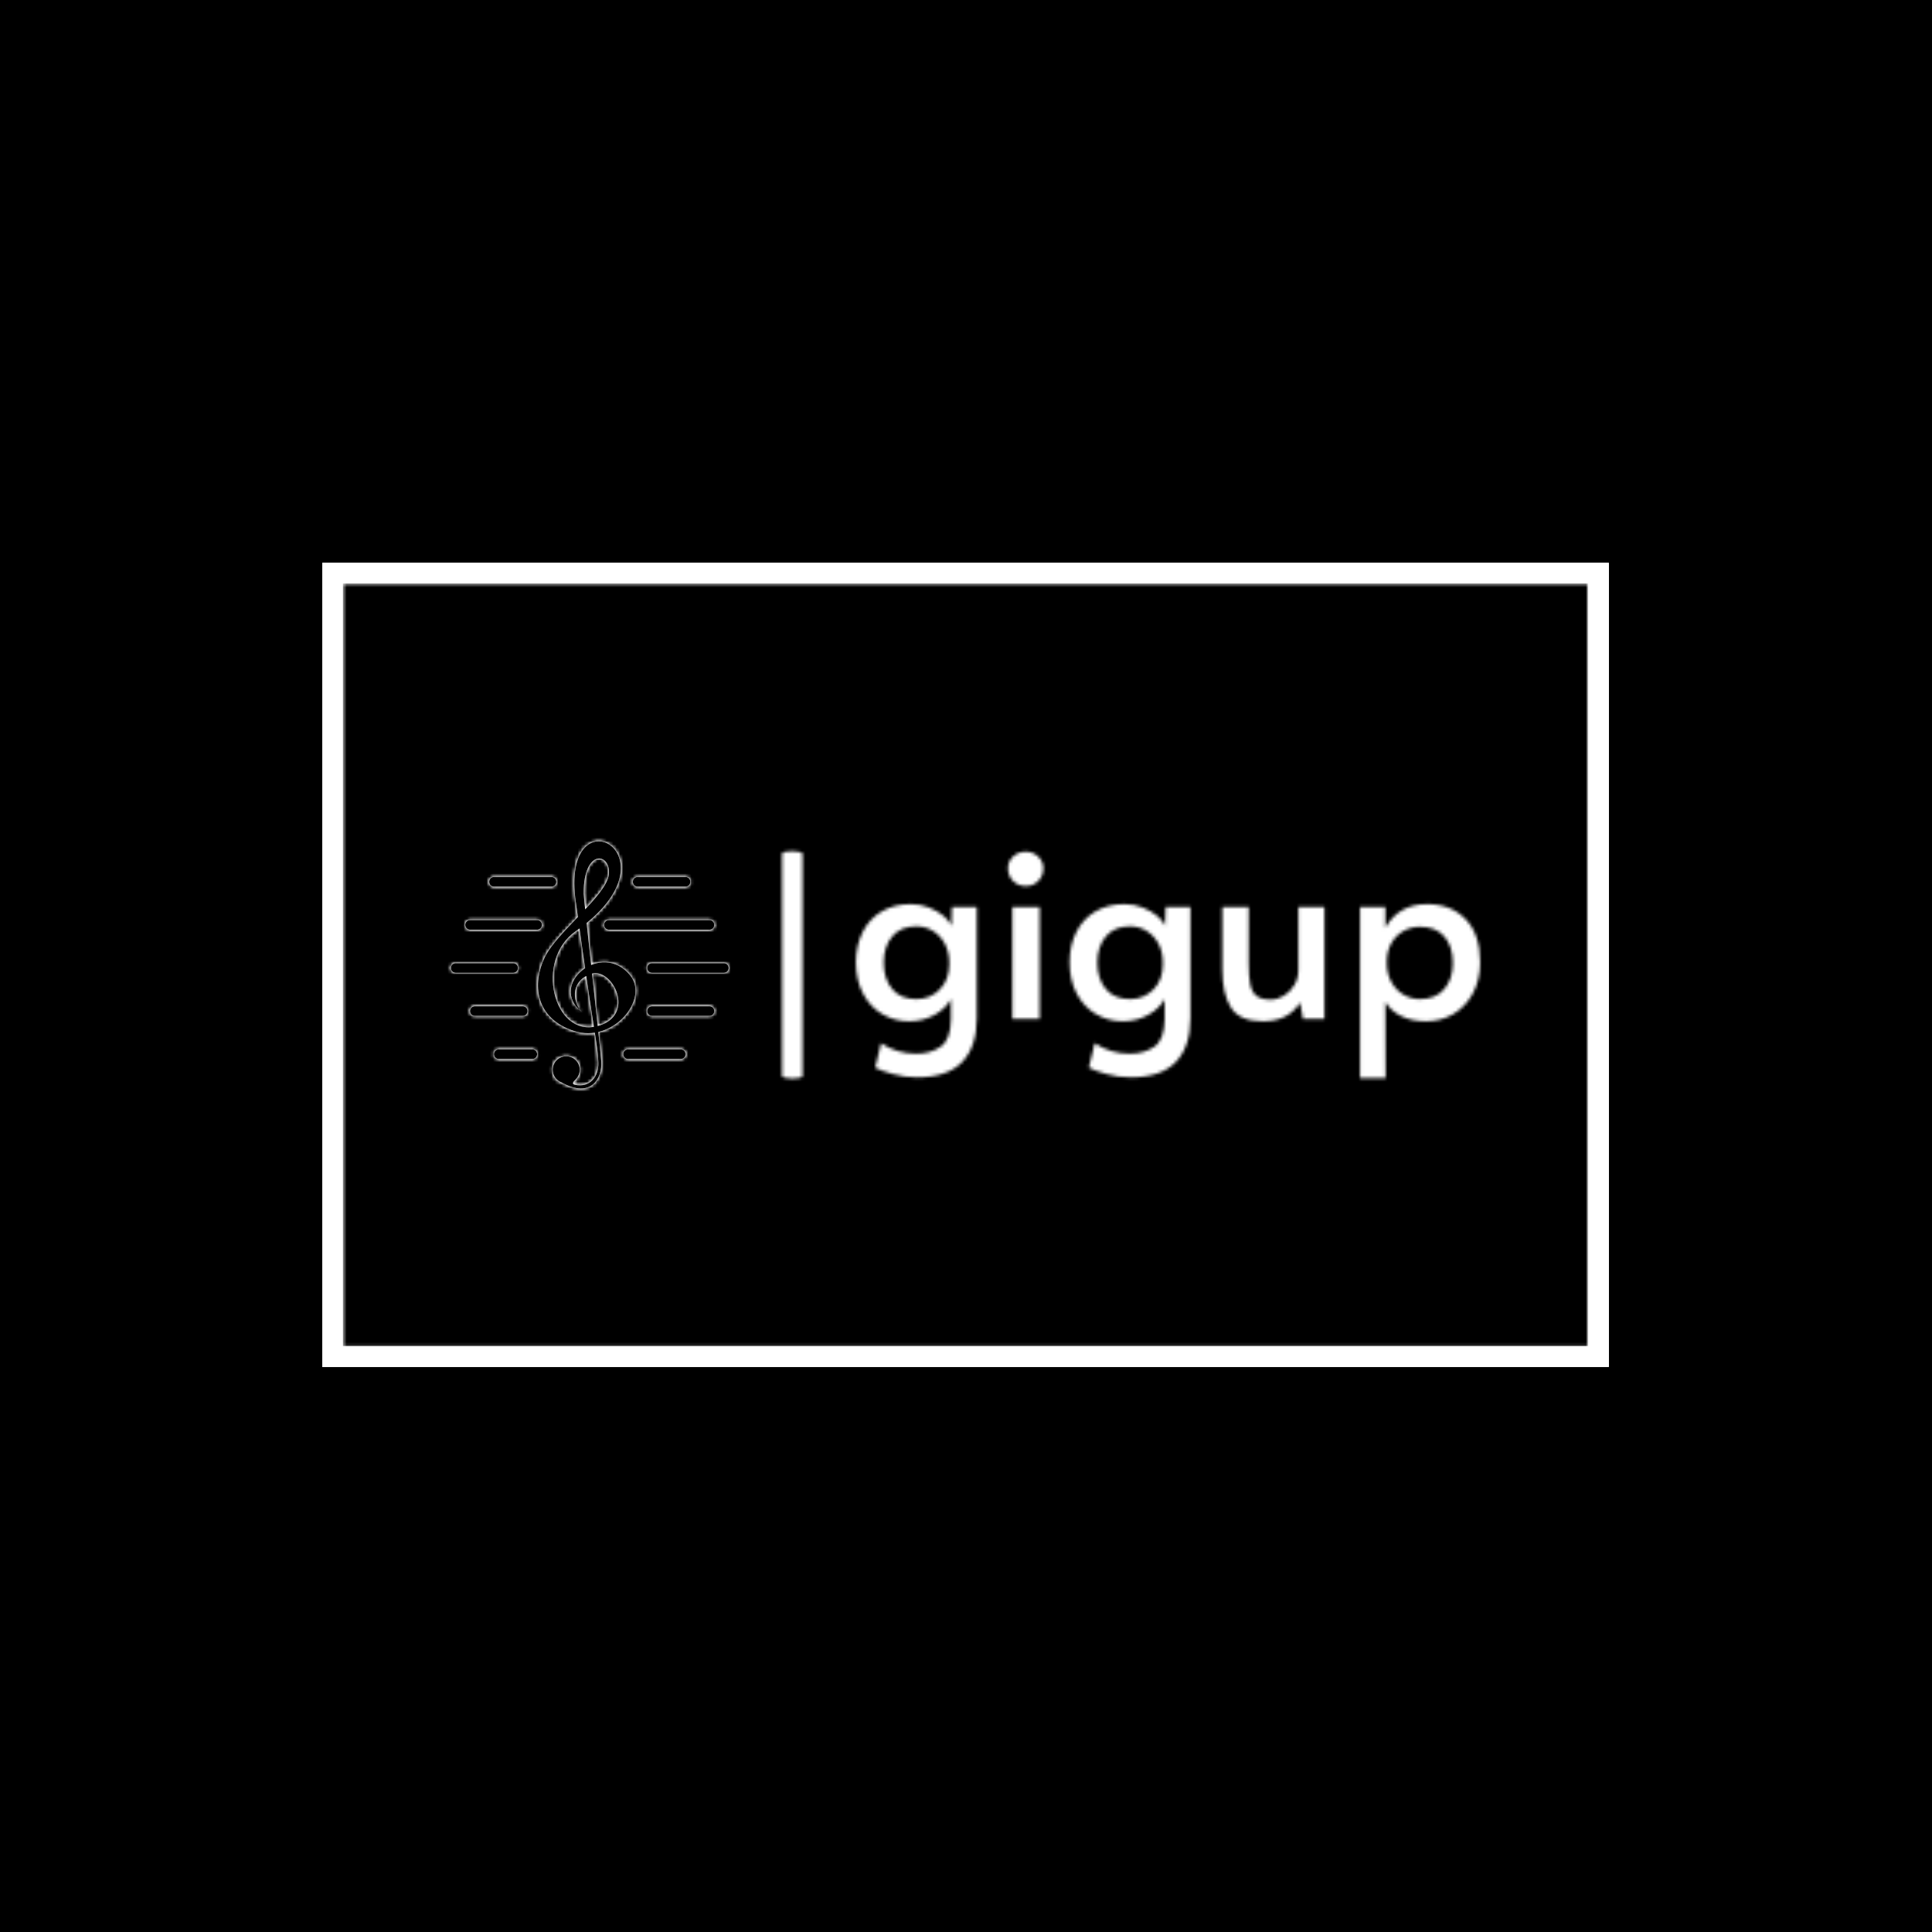 <svg xmlns="http://www.w3.org/2000/svg" version="1.1" xmlns:xlink="http://www.w3.org/1999/xlink" xmlns:svgjs="http://svgjs.dev/svgjs" width="1500" height="1500" viewBox="0 0 1500 1500"><rect width="1500" height="1500" fill="#000000"></rect><g transform="matrix(0.667,0,0,0.667,249.394,435.99)"><svg viewBox="0 0 396 248" data-background-color="#2e024e" preserveAspectRatio="xMidYMid meet" height="939" width="1500" xmlns="http://www.w3.org/2000/svg" xmlns:xlink="http://www.w3.org/1999/xlink"><g id="tight-bounds" transform="matrix(1,0,0,1,0.24,0.4)"><svg viewBox="0 0 395.52 247.2" height="247.2" width="395.52"><rect width="395.52" height="247.2" fill="#ffffff" mask="url(#c91970bd-4242-4e45-9cb5-ec4a641cc268)" data-fill-palette-color="tertiary"></rect><g><svg></svg></g><g><svg viewBox="0 0 395.52 247.2" height="247.2" width="395.52"><g transform="matrix(1,0,0,1,39.552,85.613)"><svg viewBox="0 0 316.416 75.974" height="75.974" width="316.416"><g><svg viewBox="0 0 521.706 125.265" height="75.974" width="316.416"><g></g><g transform="matrix(1,0,0,1,205.29,5.265)"><svg viewBox="0 0 316.416 114.735" height="114.735" width="316.416"><g id="textblocktransform"><svg viewBox="0 0 316.416 114.735" height="114.735" width="316.416" id="textblock"><g><svg viewBox="0 0 316.416 114.735" height="114.735" width="316.416"><g transform="matrix(1,0,0,1,0,0)"><svg width="316.416" viewBox="2.2 -34.3 128.09 46.45" height="114.735" data-palette-color="url(#6e20f2f2-9b34-4666-b13e-d50de2f52984)"></svg></g></svg></g></svg></g></svg></g><g><svg viewBox="0 0 140.771 125.265" height="125.265" width="140.771"><g><svg xmlns="http://www.w3.org/2000/svg" xmlns:xlink="http://www.w3.org/1999/xlink" version="1.1" x="0" y="0" viewBox="9.371 14.584 80.258 71.418" enable-background="new 0 0 100 100" xml:space="preserve" height="125.265" width="140.771" class="icon-icon-0" data-fill-palette-color="accent" id="icon-0"><g fill="#ffffff" data-fill-palette-color="accent"><g fill="#ffffff" data-fill-palette-color="accent"><g fill="#ffffff" data-fill-palette-color="accent"><g fill="#ffffff" data-fill-palette-color="accent"><circle cx="42.692" cy="80.595" r="3.9" fill="#ffffff" data-fill-palette-color="accent"></circle></g><g fill="#ffffff" data-fill-palette-color="accent"><path d="M47.234 63.9C44.979 61.842 43.24 55.321 49.75 52.923 55.957 50.636 63.275 65.044 51.58 68.017 38.977 71.221 33.517 48.878 45.405 40.574 76.531 18.832 41.859-0.059 45.281 30.74 51.057 73.146 51.763 72.633 51.979 78.524 52.129 82.617 49.554 85.856 45.209 84.941 43.8 84.644 45.507 83.375 45.438 83.34 44.066 82.654 42.422 84.487 41.321 84.255 50.011 89.058 53.077 82.917 52.828 78.309 52.655 75.112 47.724 30.943 47.724 29.648 47.724 16.384 55.696 17.985 55.01 24.159S40.145 40.573 36.486 48.12 33.602 65.695 44.948 69.389C56.186 73.048 66.706 60.241 61.217 53.38 52.911 42.998 37.204 56.124 47.234 63.9" fill="#ffffff" data-fill-palette-color="accent"></path></g></g><g fill="#ffffff" data-fill-palette-color="accent"><path d="M38.43 27.664H21.825A1.384 1.384 0 1 1 21.825 24.896H38.43A1.384 1.384 0 1 1 38.43 27.664" fill="#ffffff" data-fill-palette-color="accent"></path></g><g fill="#ffffff" data-fill-palette-color="accent"><path d="M77.175 27.664H63.337A1.384 1.384 0 1 1 63.337 24.896H77.174A1.384 1.384 0 0 1 77.175 27.664" fill="#ffffff" data-fill-palette-color="accent"></path></g><g fill="#ffffff" data-fill-palette-color="accent"><path d="M34.279 40.117H14.906A1.384 1.384 0 1 1 14.906 37.349H34.278A1.384 1.384 0 0 1 34.279 40.117" fill="#ffffff" data-fill-palette-color="accent"></path></g><g fill="#ffffff" data-fill-palette-color="accent"><path d="M84.094 40.117H55.035A1.384 1.384 0 1 1 55.035 37.349H84.094A1.384 1.384 0 1 1 84.094 40.117" fill="#ffffff" data-fill-palette-color="accent"></path></g><g fill="#ffffff" data-fill-palette-color="accent"><path d="M27.36 52.571H10.755A1.384 1.384 0 1 1 10.755 49.803H27.36A1.384 1.384 0 1 1 27.36 52.571" fill="#ffffff" data-fill-palette-color="accent"></path></g><g fill="#ffffff" data-fill-palette-color="accent"><path d="M88.245 52.571H67.489A1.384 1.384 0 1 1 67.489 49.803H88.245A1.384 1.384 0 1 1 88.245 52.571" fill="#ffffff" data-fill-palette-color="accent"></path></g><g fill="#ffffff" data-fill-palette-color="accent"><path d="M30.128 65.025H16.29A1.384 1.384 0 1 1 16.29 62.257H30.127A1.384 1.384 0 0 1 30.128 65.025" fill="#ffffff" data-fill-palette-color="accent"></path></g><g fill="#ffffff" data-fill-palette-color="accent"><path d="M84.094 65.025H67.489A1.384 1.384 0 1 1 67.489 62.257H84.094A1.384 1.384 0 1 1 84.094 65.025" fill="#ffffff" data-fill-palette-color="accent"></path></g><g fill="#ffffff" data-fill-palette-color="accent"><path d="M32.895 77.479H23.209A1.384 1.384 0 1 1 23.209 74.711H32.895A1.384 1.384 0 1 1 32.895 77.479" fill="#ffffff" data-fill-palette-color="accent"></path></g><g fill="#ffffff" data-fill-palette-color="accent"><path d="M75.791 77.479H60.57A1.384 1.384 0 1 1 60.57 74.711H75.791A1.384 1.384 0 1 1 75.791 77.479" fill="#ffffff" data-fill-palette-color="accent"></path></g></g></g></svg></g></svg></g></svg></g></svg></g><g><path d="M0 247.2v-247.2h395.52v247.2zM389.245 240.925v-234.65h-382.97v234.65z" fill="#ffffff" fill-rule="nonzero" stroke="none" stroke-width="1" stroke-linecap="butt" stroke-linejoin="miter" stroke-miterlimit="10" stroke-dasharray="" stroke-dashoffset="0" font-family="none" font-weight="none" font-size="none" text-anchor="none" style="mix-blend-mode: normal" data-fill-palette-color="tertiary"></path></g></svg></g><defs></defs><mask id="f28b0ecf-78a0-4af3-9d68-0b4875e3ccea"><g id="SvgjsG2332"><svg viewBox="0 0 395.52 247.2" height="247.2" width="395.52"><g><svg></svg></g><g><svg viewBox="0 0 395.52 247.2" height="247.2" width="395.52"><g transform="matrix(1,0,0,1,39.552,85.613)"><svg viewBox="0 0 316.416 75.974" height="75.974" width="316.416"><g><svg viewBox="0 0 521.706 125.265" height="75.974" width="316.416"><g><rect width="10.347" height="115.308" x="167.857" y="4.978" fill="white" opacity="1" stroke-width="0" stroke="transparent" fill-opacity="1" class="rect-yte-0" rx="1%" id="SvgjsRect2331" data-palette-color="url(#6e20f2f2-9b34-4666-b13e-d50de2f52984)"></rect></g><g transform="matrix(1,0,0,1,205.29,5.265)"><svg viewBox="0 0 316.416 114.735" height="114.735" width="316.416"><g id="SvgjsG2330"><svg viewBox="0 0 316.416 114.735" height="114.735" width="316.416" id="SvgjsSvg2329"><g><svg viewBox="0 0 316.416 114.735" height="114.735" width="316.416"><g transform="matrix(1,0,0,1,0,0)"><svg width="316.416" viewBox="2.2 -34.3 128.09 46.45" height="114.735" data-palette-color="url(#6e20f2f2-9b34-4666-b13e-d50de2f52984)"><path d="M14.7 12Q12.15 12 9.68 11.3 7.2 10.6 6.15 10L6.15 10 7.35 5Q10.65 7.15 14.55 7.15L14.55 7.15Q17.55 7.15 19.6 5.7 21.65 4.25 21.7 0.05L21.7 0.05 21.7-4.05Q20.65-2.1 18.3-0.8 15.95 0.5 13.1 0.5L13.1 0.5Q10.1 0.5 7.6-0.98 5.1-2.45 3.65-5.2 2.2-7.95 2.2-11.6L2.2-11.6Q2.2-15.1 3.58-17.82 4.95-20.55 7.5-22.05 10.05-23.55 13.45-23.55L13.45-23.55Q15.45-23.55 17.2-22.85 18.95-22.15 20.18-21.13 21.4-20.1 21.8-19.1L21.8-19.1 21.9-22.95 27-22.95 27-0.15Q27 5.7 24 8.85 21 12 14.7 12L14.7 12ZM14.6-4.05Q17.45-4.05 19.4-6.03 21.35-8 21.35-11.2L21.35-11.2 21.35-11.55Q21.35-13.7 20.45-15.4 19.55-17.1 18-18.05 16.45-19 14.6-19L14.6-19Q11.4-19 9.65-16.93 7.9-14.85 7.9-11.55L7.9-11.55Q7.9-8.2 9.63-6.13 11.35-4.05 14.6-4.05L14.6-4.05ZM34.3 0L34.3-22.95 39.9-22.95 39.9 0 34.3 0ZM37.05-27.25Q35.5-27.25 34.45-28.3 33.4-29.35 33.4-30.9L33.4-30.9Q33.4-32.3 34.45-33.3 35.5-34.3 37.05-34.3L37.05-34.3Q38.55-34.3 39.6-33.3 40.65-32.3 40.65-30.9L40.65-30.9Q40.65-29.35 39.62-28.3 38.6-27.25 37.05-27.25L37.05-27.25ZM58.55 12Q55.99 12 53.52 11.3 51.05 10.6 49.99 10L49.99 10 51.2 5Q54.49 7.15 58.39 7.15L58.39 7.15Q61.39 7.15 63.45 5.7 65.5 4.25 65.55 0.05L65.55 0.05 65.55-4.05Q64.5-2.1 62.14-0.8 59.8 0.5 56.95 0.5L56.95 0.5Q53.95 0.5 51.45-0.98 48.95-2.45 47.49-5.2 46.05-7.95 46.05-11.6L46.05-11.6Q46.05-15.1 47.42-17.82 48.8-20.55 51.34-22.05 53.89-23.55 57.3-23.55L57.3-23.55Q59.3-23.55 61.05-22.85 62.8-22.15 64.02-21.13 65.25-20.1 65.64-19.1L65.64-19.1 65.75-22.95 70.84-22.95 70.84-0.15Q70.84 5.7 67.84 8.85 64.84 12 58.55 12L58.55 12ZM58.45-4.05Q61.3-4.05 63.25-6.03 65.19-8 65.19-11.2L65.19-11.2 65.19-11.55Q65.19-13.7 64.3-15.4 63.39-17.1 61.84-18.05 60.3-19 58.45-19L58.45-19Q55.24-19 53.49-16.93 51.74-14.85 51.74-11.55L51.74-11.55Q51.74-8.2 53.47-6.13 55.2-4.05 58.45-4.05L58.45-4.05ZM85.69 0.5Q80.94 0.5 79.17-2.3 77.39-5.1 77.39-10.1L77.39-10.1 77.39-22.95 82.79-22.95 82.79-11.45Q82.79-8.6 83.12-7.03 83.44-5.45 84.42-4.7 85.39-3.95 87.34-3.95L87.34-3.95Q88.74-3.95 90.04-4.75 91.34-5.55 92.17-6.93 92.99-8.3 92.99-9.95L92.99-9.95 92.99-22.95 98.34-22.95 98.34 0 93.94 0 93.34-3.35Q92.09-1.4 90.22-0.45 88.34 0.5 85.69 0.5L85.69 0.5ZM105.64 12.15L105.64-22.95 110.84-22.95 110.84-18.7Q113.59-23.55 119.44-23.55L119.44-23.55Q124.29-23.55 127.29-20.48 130.29-17.4 130.29-11.6L130.29-11.6Q130.29-8 128.81-5.25 127.34-2.5 124.81-1 122.29 0.5 119.19 0.5L119.19 0.5Q116.29 0.5 114.16-0.53 112.04-1.55 110.84-3.45L110.84-3.45 110.89 12.15 105.64 12.15ZM117.94-4.05Q121.19-4.05 122.94-6.13 124.69-8.2 124.69-11.45L124.69-11.45Q124.69-14.85 122.97-16.88 121.24-18.9 117.94-18.9L117.94-18.9Q116.14-18.9 114.56-18.03 112.99-17.15 112.06-15.53 111.14-13.9 111.14-11.75L111.14-11.75 111.14-11.4Q111.14-9.25 112.06-7.58 112.99-5.9 114.54-4.98 116.09-4.05 117.94-4.05L117.94-4.05Z" opacity="1" transform="matrix(1,0,0,1,0,0)" fill="white" class="wordmark-text-0" id="SvgjsPath2328"></path></svg></g></svg></g></svg></g></svg></g><g><svg viewBox="0 0 140.771 125.265" height="125.265" width="140.771"><g><svg xmlns="http://www.w3.org/2000/svg" xmlns:xlink="http://www.w3.org/1999/xlink" version="1.1" x="0" y="0" viewBox="9.371 14.584 80.258 71.418" enable-background="new 0 0 100 100" xml:space="preserve" height="125.265" width="140.771" class="icon-icon-0" data-fill-palette-color="accent" id="SvgjsSvg2327"><g fill="black"><g fill="black"><g fill="black"><g fill="black"><circle cx="42.692" cy="80.595" r="3.9" fill="black"></circle></g><g fill="black"><path d="M47.234 63.9C44.979 61.842 43.24 55.321 49.75 52.923 55.957 50.636 63.275 65.044 51.58 68.017 38.977 71.221 33.517 48.878 45.405 40.574 76.531 18.832 41.859-0.059 45.281 30.74 51.057 73.146 51.763 72.633 51.979 78.524 52.129 82.617 49.554 85.856 45.209 84.941 43.8 84.644 45.507 83.375 45.438 83.34 44.066 82.654 42.422 84.487 41.321 84.255 50.011 89.058 53.077 82.917 52.828 78.309 52.655 75.112 47.724 30.943 47.724 29.648 47.724 16.384 55.696 17.985 55.01 24.159S40.145 40.573 36.486 48.12 33.602 65.695 44.948 69.389C56.186 73.048 66.706 60.241 61.217 53.38 52.911 42.998 37.204 56.124 47.234 63.9" fill="black"></path></g></g><g fill="black"><path d="M38.43 27.664H21.825A1.384 1.384 0 1 1 21.825 24.896H38.43A1.384 1.384 0 1 1 38.43 27.664" fill="black"></path></g><g fill="black"><path d="M77.175 27.664H63.337A1.384 1.384 0 1 1 63.337 24.896H77.174A1.384 1.384 0 0 1 77.175 27.664" fill="black"></path></g><g fill="black"><path d="M34.279 40.117H14.906A1.384 1.384 0 1 1 14.906 37.349H34.278A1.384 1.384 0 0 1 34.279 40.117" fill="black"></path></g><g fill="black"><path d="M84.094 40.117H55.035A1.384 1.384 0 1 1 55.035 37.349H84.094A1.384 1.384 0 1 1 84.094 40.117" fill="black"></path></g><g fill="black"><path d="M27.36 52.571H10.755A1.384 1.384 0 1 1 10.755 49.803H27.36A1.384 1.384 0 1 1 27.36 52.571" fill="black"></path></g><g fill="black"><path d="M88.245 52.571H67.489A1.384 1.384 0 1 1 67.489 49.803H88.245A1.384 1.384 0 1 1 88.245 52.571" fill="black"></path></g><g fill="black"><path d="M30.128 65.025H16.29A1.384 1.384 0 1 1 16.29 62.257H30.127A1.384 1.384 0 0 1 30.128 65.025" fill="black"></path></g><g fill="black"><path d="M84.094 65.025H67.489A1.384 1.384 0 1 1 67.489 62.257H84.094A1.384 1.384 0 1 1 84.094 65.025" fill="black"></path></g><g fill="black"><path d="M32.895 77.479H23.209A1.384 1.384 0 1 1 23.209 74.711H32.895A1.384 1.384 0 1 1 32.895 77.479" fill="black"></path></g><g fill="black"><path d="M75.791 77.479H60.57A1.384 1.384 0 1 1 60.57 74.711H75.791A1.384 1.384 0 1 1 75.791 77.479" fill="black"></path></g></g></g></svg></g></svg></g></svg></g></svg></g><g><path d="M0 247.2v-247.2h395.52v247.2zM389.245 240.925v-234.65h-382.97v234.65z" fill="black" fill-rule="nonzero" stroke="none" stroke-width="1" stroke-linecap="butt" stroke-linejoin="miter" stroke-miterlimit="10" stroke-dasharray="" stroke-dashoffset="0" font-family="none" font-weight="none" font-size="none" text-anchor="none" style="mix-blend-mode: normal"></path></g></svg></g><defs><mask></mask></defs></svg><rect width="395.52" height="247.2" fill="black" stroke="none" visibility="hidden"></rect></g></mask><linearGradient x1="0.054" x2="0.941" y1="0.5" y2="0.5" id="6e20f2f2-9b34-4666-b13e-d50de2f52984"><stop stop-color="#eaa79c" offset="0"></stop><stop stop-color="#f2e8cb" offset="0.498"></stop><stop stop-color="#eaa79c" offset="1"></stop></linearGradient><rect width="395.52" height="247.2" fill="#ffffff" mask="url(#f28b0ecf-78a0-4af3-9d68-0b4875e3ccea)" data-fill-palette-color="primary"></rect><mask id="c91970bd-4242-4e45-9cb5-ec4a641cc268"><g id="SvgjsG2342"><svg viewBox="0 0 395.52 247.2" height="247.2" width="395.52"><g><svg></svg></g><g><svg viewBox="0 0 395.52 247.2" height="247.2" width="395.52"><g transform="matrix(1,0,0,1,39.552,85.613)"><svg viewBox="0 0 316.416 75.974" height="75.974" width="316.416"><g><svg viewBox="0 0 521.706 125.265" height="75.974" width="316.416"><g></g><g transform="matrix(1,0,0,1,205.29,5.265)"><svg viewBox="0 0 316.416 114.735" height="114.735" width="316.416"><g id="SvgjsG2341"><svg viewBox="0 0 316.416 114.735" height="114.735" width="316.416" id="SvgjsSvg2340"><g><svg viewBox="0 0 316.416 114.735" height="114.735" width="316.416"><g transform="matrix(1,0,0,1,0,0)"><svg width="316.416" viewBox="2.2 -34.3 128.09 46.45" height="114.735" data-palette-color="url(#6e20f2f2-9b34-4666-b13e-d50de2f52984)"></svg></g></svg></g></svg></g></svg></g><g><svg viewBox="0 0 140.771 125.265" height="125.265" width="140.771"><g><svg xmlns="http://www.w3.org/2000/svg" xmlns:xlink="http://www.w3.org/1999/xlink" version="1.1" x="0" y="0" viewBox="9.371 14.584 80.258 71.418" enable-background="new 0 0 100 100" xml:space="preserve" height="125.265" width="140.771" class="icon-icon-0" data-fill-palette-color="accent" id="SvgjsSvg2339"><g fill="black"><g fill="black"><g fill="black"><g fill="black"><circle cx="42.692" cy="80.595" r="3.9" fill="black"></circle></g><g fill="black"><path d="M47.234 63.9C44.979 61.842 43.24 55.321 49.75 52.923 55.957 50.636 63.275 65.044 51.58 68.017 38.977 71.221 33.517 48.878 45.405 40.574 76.531 18.832 41.859-0.059 45.281 30.74 51.057 73.146 51.763 72.633 51.979 78.524 52.129 82.617 49.554 85.856 45.209 84.941 43.8 84.644 45.507 83.375 45.438 83.34 44.066 82.654 42.422 84.487 41.321 84.255 50.011 89.058 53.077 82.917 52.828 78.309 52.655 75.112 47.724 30.943 47.724 29.648 47.724 16.384 55.696 17.985 55.01 24.159S40.145 40.573 36.486 48.12 33.602 65.695 44.948 69.389C56.186 73.048 66.706 60.241 61.217 53.38 52.911 42.998 37.204 56.124 47.234 63.9" fill="black"></path></g></g><g fill="black"><path d="M38.43 27.664H21.825A1.384 1.384 0 1 1 21.825 24.896H38.43A1.384 1.384 0 1 1 38.43 27.664" fill="black"></path></g><g fill="black"><path d="M77.175 27.664H63.337A1.384 1.384 0 1 1 63.337 24.896H77.174A1.384 1.384 0 0 1 77.175 27.664" fill="black"></path></g><g fill="black"><path d="M34.279 40.117H14.906A1.384 1.384 0 1 1 14.906 37.349H34.278A1.384 1.384 0 0 1 34.279 40.117" fill="black"></path></g><g fill="black"><path d="M84.094 40.117H55.035A1.384 1.384 0 1 1 55.035 37.349H84.094A1.384 1.384 0 1 1 84.094 40.117" fill="black"></path></g><g fill="black"><path d="M27.36 52.571H10.755A1.384 1.384 0 1 1 10.755 49.803H27.36A1.384 1.384 0 1 1 27.36 52.571" fill="black"></path></g><g fill="black"><path d="M88.245 52.571H67.489A1.384 1.384 0 1 1 67.489 49.803H88.245A1.384 1.384 0 1 1 88.245 52.571" fill="black"></path></g><g fill="black"><path d="M30.128 65.025H16.29A1.384 1.384 0 1 1 16.29 62.257H30.127A1.384 1.384 0 0 1 30.128 65.025" fill="black"></path></g><g fill="black"><path d="M84.094 65.025H67.489A1.384 1.384 0 1 1 67.489 62.257H84.094A1.384 1.384 0 1 1 84.094 65.025" fill="black"></path></g><g fill="black"><path d="M32.895 77.479H23.209A1.384 1.384 0 1 1 23.209 74.711H32.895A1.384 1.384 0 1 1 32.895 77.479" fill="black"></path></g><g fill="black"><path d="M75.791 77.479H60.57A1.384 1.384 0 1 1 60.57 74.711H75.791A1.384 1.384 0 1 1 75.791 77.479" fill="black"></path></g></g></g></svg></g></svg></g></svg></g></svg></g><g><path d="M0 247.2v-247.2h395.52v247.2zM389.245 240.925v-234.65h-382.97v234.65z" fill="white" fill-rule="nonzero" stroke="none" stroke-width="1" stroke-linecap="butt" stroke-linejoin="miter" stroke-miterlimit="10" stroke-dasharray="" stroke-dashoffset="0" font-family="none" font-weight="none" font-size="none" text-anchor="none" style="mix-blend-mode: normal"></path></g></svg></g><defs><mask></mask></defs><mask><g id="SvgjsG2338"><svg viewBox="0 0 395.52 247.2" height="247.2" width="395.52"><g><svg></svg></g><g><svg viewBox="0 0 395.52 247.2" height="247.2" width="395.52"><g transform="matrix(1,0,0,1,39.552,85.613)"><svg viewBox="0 0 316.416 75.974" height="75.974" width="316.416"><g><svg viewBox="0 0 521.706 125.265" height="75.974" width="316.416"><g><rect width="10.347" height="115.308" x="167.857" y="4.978" fill="black" opacity="1" stroke-width="0" stroke="transparent" fill-opacity="1" class="rect-yte-0" rx="1%" id="SvgjsRect2337" data-palette-color="url(#6e20f2f2-9b34-4666-b13e-d50de2f52984)"></rect></g><g transform="matrix(1,0,0,1,205.29,5.265)"><svg viewBox="0 0 316.416 114.735" height="114.735" width="316.416"><g id="SvgjsG2336"><svg viewBox="0 0 316.416 114.735" height="114.735" width="316.416" id="SvgjsSvg2335"><g><svg viewBox="0 0 316.416 114.735" height="114.735" width="316.416"><g transform="matrix(1,0,0,1,0,0)"><svg width="316.416" viewBox="2.2 -34.3 128.09 46.45" height="114.735" data-palette-color="url(#6e20f2f2-9b34-4666-b13e-d50de2f52984)"><path d="M14.7 12Q12.15 12 9.68 11.3 7.2 10.6 6.15 10L6.15 10 7.35 5Q10.65 7.15 14.55 7.15L14.55 7.15Q17.55 7.15 19.6 5.7 21.65 4.25 21.7 0.05L21.7 0.05 21.7-4.05Q20.65-2.1 18.3-0.8 15.95 0.5 13.1 0.5L13.1 0.5Q10.1 0.5 7.6-0.98 5.1-2.45 3.65-5.2 2.2-7.95 2.2-11.6L2.2-11.6Q2.2-15.1 3.58-17.82 4.95-20.55 7.5-22.05 10.05-23.55 13.45-23.55L13.45-23.55Q15.45-23.55 17.2-22.85 18.95-22.15 20.18-21.13 21.4-20.1 21.8-19.1L21.8-19.1 21.9-22.95 27-22.95 27-0.15Q27 5.7 24 8.85 21 12 14.7 12L14.7 12ZM14.6-4.05Q17.45-4.05 19.4-6.03 21.35-8 21.35-11.2L21.35-11.2 21.35-11.55Q21.35-13.7 20.45-15.4 19.55-17.1 18-18.05 16.45-19 14.6-19L14.6-19Q11.4-19 9.65-16.93 7.9-14.85 7.9-11.55L7.9-11.55Q7.9-8.2 9.63-6.13 11.35-4.05 14.6-4.05L14.6-4.05ZM34.3 0L34.3-22.95 39.9-22.95 39.9 0 34.3 0ZM37.05-27.25Q35.5-27.25 34.45-28.3 33.4-29.35 33.4-30.9L33.4-30.9Q33.4-32.3 34.45-33.3 35.5-34.3 37.05-34.3L37.05-34.3Q38.55-34.3 39.6-33.3 40.65-32.3 40.65-30.9L40.65-30.9Q40.65-29.35 39.62-28.3 38.6-27.25 37.05-27.25L37.05-27.25ZM58.55 12Q55.99 12 53.52 11.3 51.05 10.6 49.99 10L49.99 10 51.2 5Q54.49 7.15 58.39 7.15L58.39 7.15Q61.39 7.15 63.45 5.7 65.5 4.25 65.55 0.05L65.55 0.05 65.55-4.05Q64.5-2.1 62.14-0.8 59.8 0.5 56.95 0.5L56.95 0.5Q53.95 0.5 51.45-0.98 48.95-2.45 47.49-5.2 46.05-7.95 46.05-11.6L46.05-11.6Q46.05-15.1 47.42-17.82 48.8-20.55 51.34-22.05 53.89-23.55 57.3-23.55L57.3-23.55Q59.3-23.55 61.05-22.85 62.8-22.15 64.02-21.13 65.25-20.1 65.64-19.1L65.64-19.1 65.75-22.95 70.84-22.95 70.84-0.15Q70.84 5.7 67.84 8.85 64.84 12 58.55 12L58.55 12ZM58.45-4.05Q61.3-4.05 63.25-6.03 65.19-8 65.19-11.2L65.19-11.2 65.19-11.55Q65.19-13.7 64.3-15.4 63.39-17.1 61.84-18.05 60.3-19 58.45-19L58.45-19Q55.24-19 53.49-16.93 51.74-14.85 51.74-11.55L51.74-11.55Q51.74-8.2 53.47-6.13 55.2-4.05 58.45-4.05L58.45-4.05ZM85.69 0.5Q80.94 0.5 79.17-2.3 77.39-5.1 77.39-10.1L77.39-10.1 77.39-22.95 82.79-22.95 82.79-11.45Q82.79-8.6 83.12-7.03 83.44-5.45 84.42-4.7 85.39-3.95 87.34-3.95L87.34-3.95Q88.74-3.95 90.04-4.75 91.34-5.55 92.17-6.93 92.99-8.3 92.99-9.95L92.99-9.95 92.99-22.95 98.34-22.95 98.34 0 93.94 0 93.34-3.35Q92.09-1.4 90.22-0.45 88.34 0.5 85.69 0.5L85.69 0.5ZM105.64 12.15L105.64-22.95 110.84-22.95 110.84-18.7Q113.59-23.55 119.44-23.55L119.44-23.55Q124.29-23.55 127.29-20.48 130.29-17.4 130.29-11.6L130.29-11.6Q130.29-8 128.81-5.25 127.34-2.5 124.81-1 122.29 0.5 119.19 0.5L119.19 0.5Q116.29 0.5 114.16-0.53 112.04-1.55 110.84-3.45L110.84-3.45 110.89 12.15 105.64 12.15ZM117.94-4.05Q121.19-4.05 122.94-6.13 124.69-8.2 124.69-11.45L124.69-11.45Q124.69-14.85 122.97-16.88 121.24-18.9 117.94-18.9L117.94-18.9Q116.14-18.9 114.56-18.03 112.99-17.15 112.06-15.53 111.14-13.9 111.14-11.75L111.14-11.75 111.14-11.4Q111.14-9.25 112.06-7.58 112.99-5.9 114.54-4.98 116.09-4.05 117.94-4.05L117.94-4.05Z" opacity="1" transform="matrix(1,0,0,1,0,0)" fill="black" class="wordmark-text-0" id="SvgjsPath2334"></path></svg></g></svg></g></svg></g></svg></g><g><svg viewBox="0 0 140.771 125.265" height="125.265" width="140.771"><g><svg xmlns="http://www.w3.org/2000/svg" xmlns:xlink="http://www.w3.org/1999/xlink" version="1.1" x="0" y="0" viewBox="9.371 14.584 80.258 71.418" enable-background="new 0 0 100 100" xml:space="preserve" height="125.265" width="140.771" class="icon-icon-0" data-fill-palette-color="accent" id="SvgjsSvg2333"><g fill="black"><g fill="black"><g fill="black"><g fill="black"><circle cx="42.692" cy="80.595" r="3.9" fill="black"></circle></g><g fill="black"><path d="M47.234 63.9C44.979 61.842 43.24 55.321 49.75 52.923 55.957 50.636 63.275 65.044 51.58 68.017 38.977 71.221 33.517 48.878 45.405 40.574 76.531 18.832 41.859-0.059 45.281 30.74 51.057 73.146 51.763 72.633 51.979 78.524 52.129 82.617 49.554 85.856 45.209 84.941 43.8 84.644 45.507 83.375 45.438 83.34 44.066 82.654 42.422 84.487 41.321 84.255 50.011 89.058 53.077 82.917 52.828 78.309 52.655 75.112 47.724 30.943 47.724 29.648 47.724 16.384 55.696 17.985 55.01 24.159S40.145 40.573 36.486 48.12 33.602 65.695 44.948 69.389C56.186 73.048 66.706 60.241 61.217 53.38 52.911 42.998 37.204 56.124 47.234 63.9" fill="black"></path></g></g><g fill="black"><path d="M38.43 27.664H21.825A1.384 1.384 0 1 1 21.825 24.896H38.43A1.384 1.384 0 1 1 38.43 27.664" fill="black"></path></g><g fill="black"><path d="M77.175 27.664H63.337A1.384 1.384 0 1 1 63.337 24.896H77.174A1.384 1.384 0 0 1 77.175 27.664" fill="black"></path></g><g fill="black"><path d="M34.279 40.117H14.906A1.384 1.384 0 1 1 14.906 37.349H34.278A1.384 1.384 0 0 1 34.279 40.117" fill="black"></path></g><g fill="black"><path d="M84.094 40.117H55.035A1.384 1.384 0 1 1 55.035 37.349H84.094A1.384 1.384 0 1 1 84.094 40.117" fill="black"></path></g><g fill="black"><path d="M27.36 52.571H10.755A1.384 1.384 0 1 1 10.755 49.803H27.36A1.384 1.384 0 1 1 27.36 52.571" fill="black"></path></g><g fill="black"><path d="M88.245 52.571H67.489A1.384 1.384 0 1 1 67.489 49.803H88.245A1.384 1.384 0 1 1 88.245 52.571" fill="black"></path></g><g fill="black"><path d="M30.128 65.025H16.29A1.384 1.384 0 1 1 16.29 62.257H30.127A1.384 1.384 0 0 1 30.128 65.025" fill="black"></path></g><g fill="black"><path d="M84.094 65.025H67.489A1.384 1.384 0 1 1 67.489 62.257H84.094A1.384 1.384 0 1 1 84.094 65.025" fill="black"></path></g><g fill="black"><path d="M32.895 77.479H23.209A1.384 1.384 0 1 1 23.209 74.711H32.895A1.384 1.384 0 1 1 32.895 77.479" fill="black"></path></g><g fill="black"><path d="M75.791 77.479H60.57A1.384 1.384 0 1 1 60.57 74.711H75.791A1.384 1.384 0 1 1 75.791 77.479" fill="black"></path></g></g></g></svg></g></svg></g></svg></g></svg></g><g><path d="M0 247.2v-247.2h395.52v247.2zM389.245 240.925v-234.65h-382.97v234.65z" fill="black" fill-rule="nonzero" stroke="none" stroke-width="1" stroke-linecap="butt" stroke-linejoin="miter" stroke-miterlimit="10" stroke-dasharray="" stroke-dashoffset="0" font-family="none" font-weight="none" font-size="none" text-anchor="none" style="mix-blend-mode: normal"></path></g></svg></g><defs><mask></mask></defs></svg><rect width="395.52" height="247.2" fill="black" stroke="none" visibility="hidden"></rect></g></mask></svg><rect width="395.52" height="247.2" fill="black" stroke="none" visibility="hidden"></rect></g></mask><linearGradient x1="0.054" x2="0.941" y1="0.5" y2="0.5" id="d5984dc3-2a0d-4c5a-8991-5a971599e5e9"><stop stop-color="#26282a" offset="0"></stop><stop stop-color="#9e9fa0" offset="0.498"></stop><stop stop-color="#26282a" offset="1"></stop></linearGradient></svg><rect width="395.52" height="247.2" fill="none" stroke="none" visibility="hidden"></rect></g></svg></g></svg>